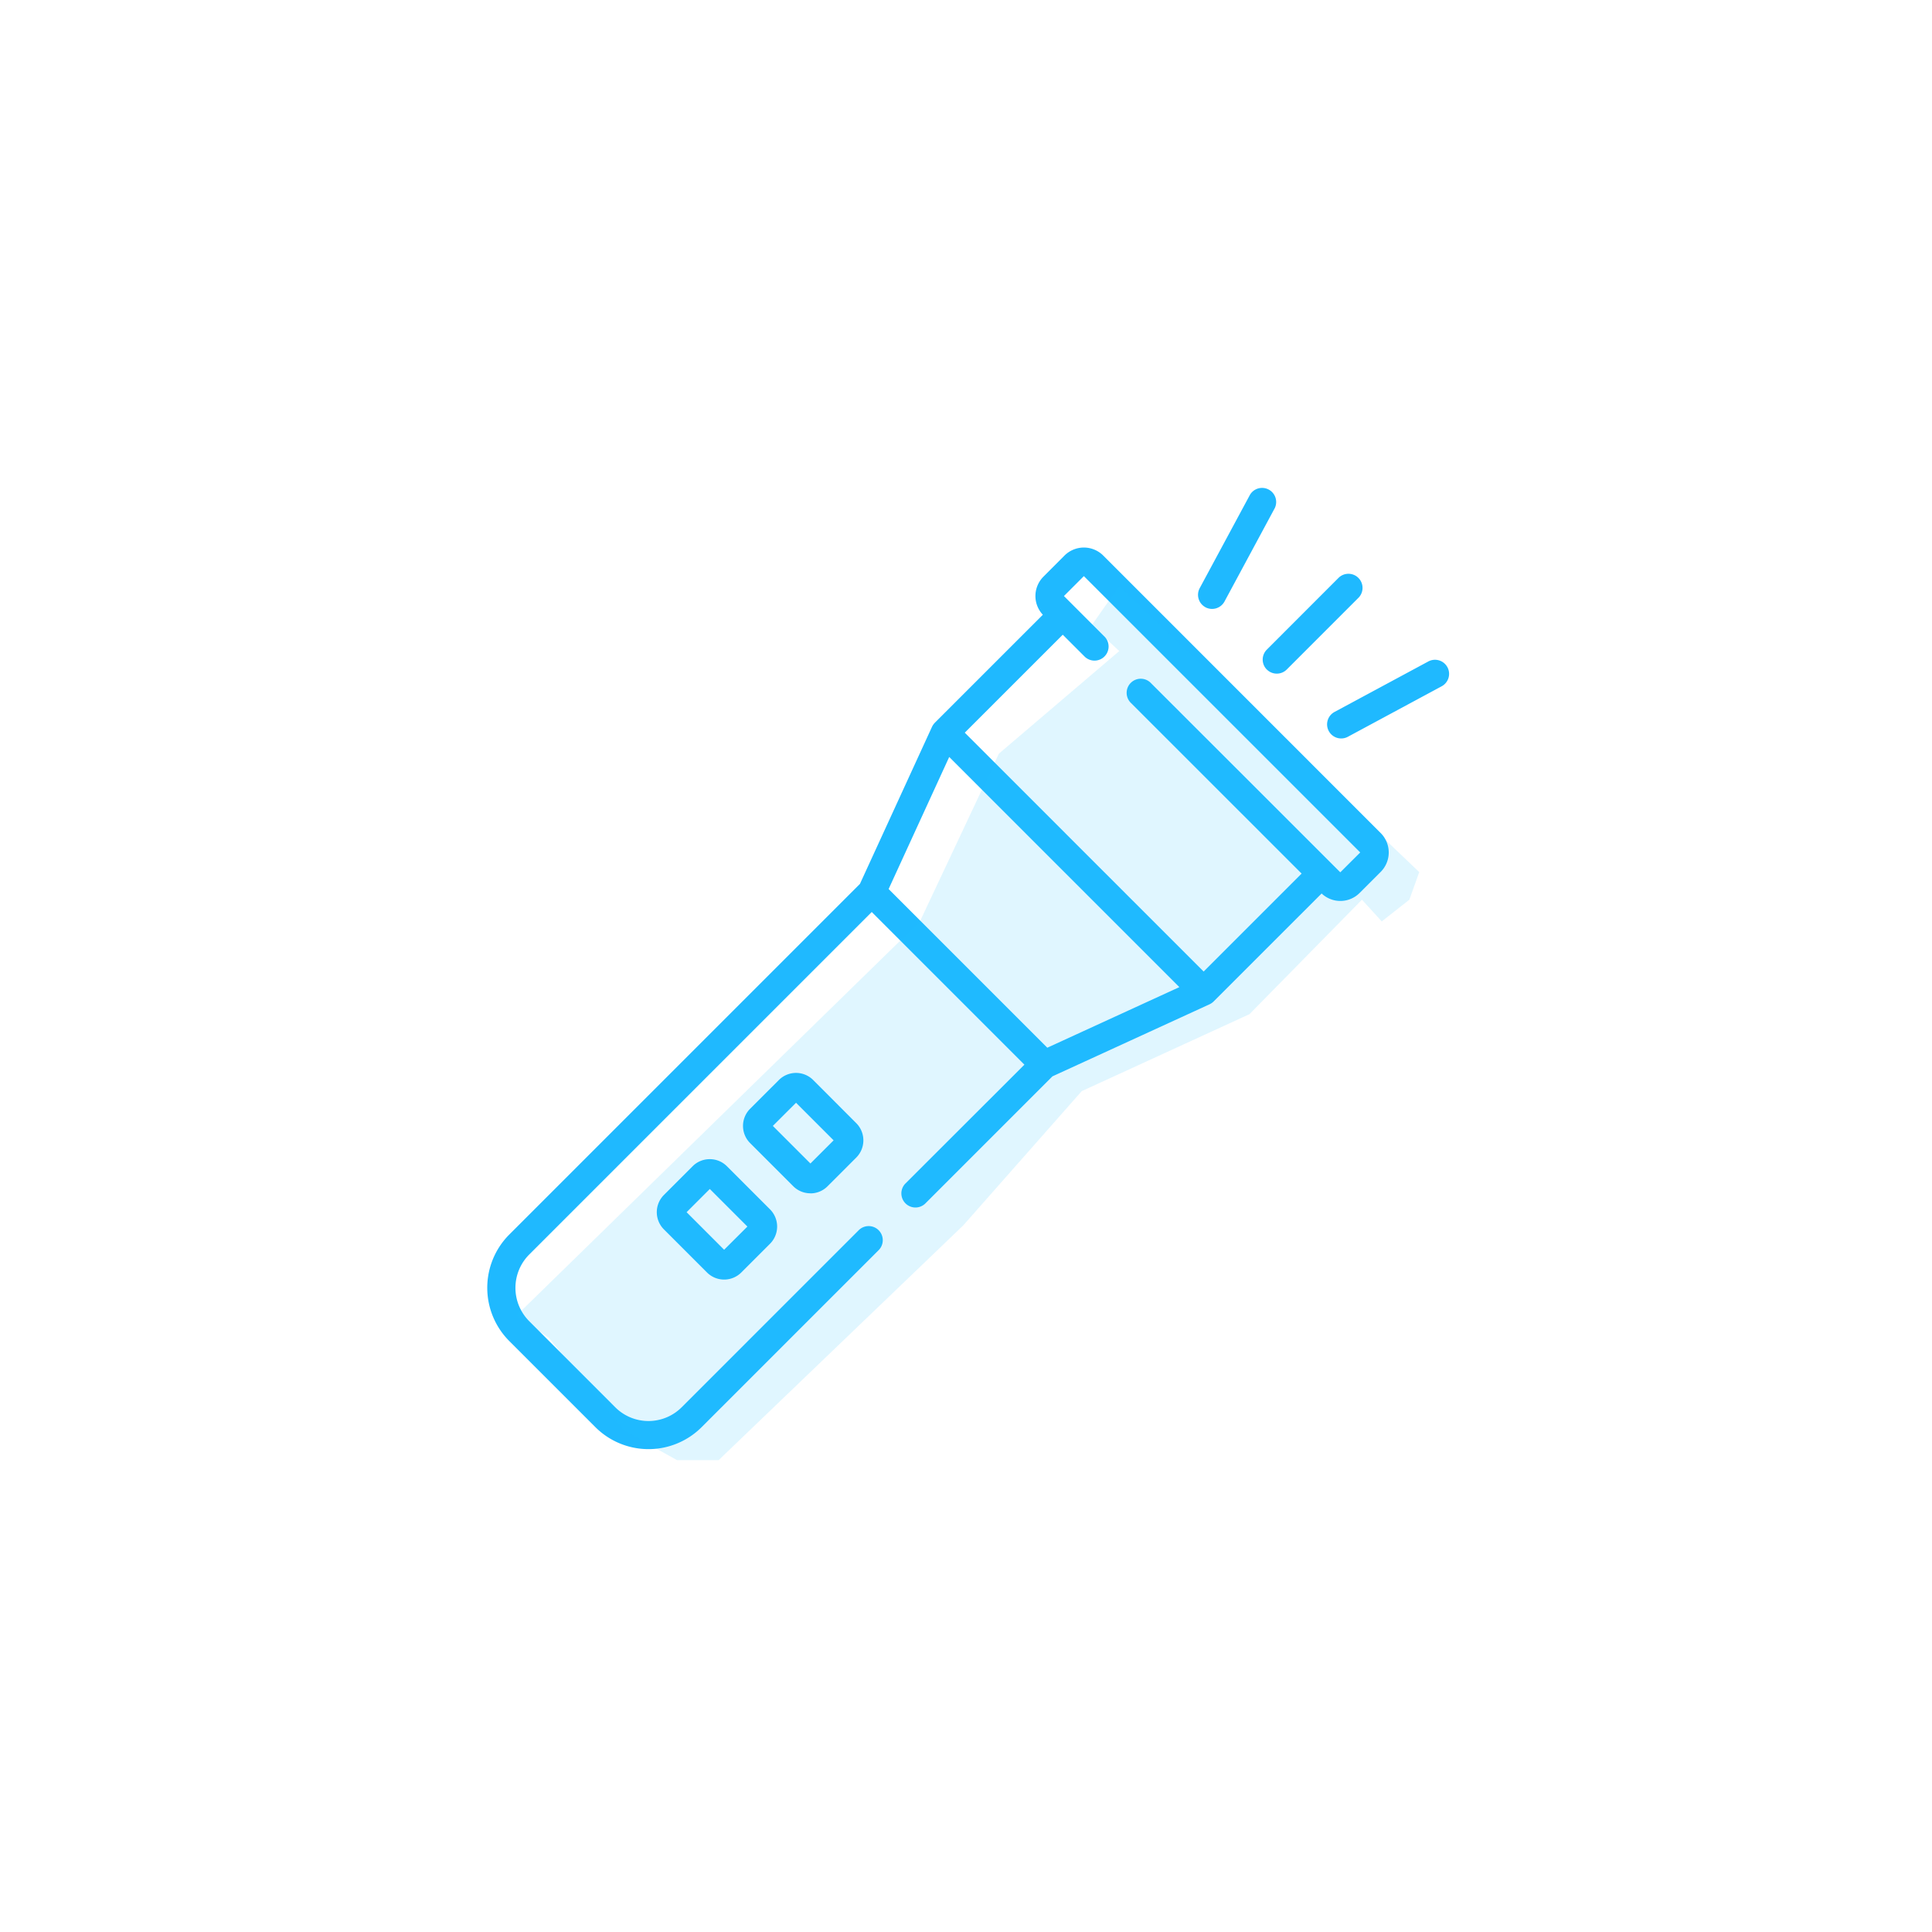 <svg xmlns="http://www.w3.org/2000/svg" xmlns:xlink="http://www.w3.org/1999/xlink" width="118.959" height="118.958" viewBox="0 0 118.959 118.958">
  <defs>
    <filter id="Rectangle_31" x="0" y="0" width="118.959" height="118.958" filterUnits="userSpaceOnUse">
      <feOffset input="SourceAlpha"/>
      <feGaussianBlur stdDeviation="5" result="blur"/>
      <feFlood flood-color="#969393" flood-opacity="0.161"/>
      <feComposite operator="in" in2="blur"/>
      <feComposite in="SourceGraphic"/>
    </filter>
  </defs>
  <g id="Group_36425" data-name="Group 36425" transform="translate(-942 -3901)">
    <g id="Group_33706" data-name="Group 33706" transform="translate(-284 2564)">
      <g id="Group_2127" data-name="Group 2127" transform="translate(1073 -65)">
        <g transform="matrix(1, 0, 0, 1, 153, 1402)" filter="url(#Rectangle_31)">
          <rect id="Rectangle_31-2" data-name="Rectangle 31" width="88.959" height="88.959" rx="20" transform="translate(15 15)" fill="#fff"/>
        </g>
      </g>
    </g>
    <g id="Group_10149" data-name="Group 10149" transform="translate(972 3931)">
      <g id="torch">
        <path id="Path_3437" data-name="Path 3437" d="M44.244,7.39a.87.87,0,0,0,1.175-.352l3.1-5.758A.868.868,0,0,0,46.994.456l-3.1,5.758a.868.868,0,0,0,.352,1.175Zm14.9,3.69a.868.868,0,0,0-1.175-.352l-5.758,3.1a.868.868,0,1,0,.823,1.528l5.758-3.1A.868.868,0,0,0,59.145,11.08Zm-39.222,32.4a1.484,1.484,0,0,0,1.056-.437l1.771-1.771a1.5,1.5,0,0,0,0-2.113L20.094,36.5a1.494,1.494,0,0,0-2.112,0L16.211,38.27a1.494,1.494,0,0,0,0,2.113l2.656,2.656A1.484,1.484,0,0,0,19.924,43.475ZM19.038,37.9l2.314,2.314L19.924,41.64l-2.314-2.314ZM48.026,11.224a.868.868,0,0,0,1.227,0l4.43-4.431a.868.868,0,0,0-1.227-1.227L48.026,10a.868.868,0,0,0,0,1.227ZM37.947,4.2a1.69,1.69,0,0,0-2.372,0L34.266,5.513a1.685,1.685,0,0,0-.031,2.339l-6.642,6.641a.958.958,0,0,0-.182.258l-4.438,9.673-21.6,21.6a4.642,4.642,0,0,0,0,6.539l5.312,5.312a4.629,4.629,0,0,0,6.539,0L24.106,46.994a.868.868,0,1,0-1.227-1.227L11.994,56.652a2.892,2.892,0,0,1-4.085,0L2.6,51.34a2.906,2.906,0,0,1,0-4.085l21.1-21.1,9.4,9.4L25.76,42.886a.868.868,0,0,0,1.227,1.227l7.839-7.839L44.5,31.837a.9.9,0,0,0,.258-.182l6.642-6.64a1.677,1.677,0,0,0,2.338-.031l1.309-1.309a1.692,1.692,0,0,0,0-2.372ZM34.509,34.511l-9.77-9.77,3.731-8.132L42.641,30.78Zm18.041-10.8L40.9,12.07A.868.868,0,1,0,39.677,13.3L50.169,23.789l-6.033,6.032L29.428,15.113l6.033-6.032L36.82,10.44a.868.868,0,0,0,1.227-1.227L35.534,6.7l1.227-1.227L53.777,22.488ZM13.726,41.373a1.484,1.484,0,0,0-1.056.437L10.9,43.581a1.5,1.5,0,0,0,0,2.113l2.656,2.656a1.494,1.494,0,0,0,2.112,0l1.771-1.771a1.5,1.5,0,0,0,0-2.113l-2.656-2.656A1.483,1.483,0,0,0,13.726,41.373Zm.885,5.578L12.3,44.638l1.429-1.429,2.314,2.314Z" transform="translate(-0.024 0)" fill="#1fb9ff"/>
      </g>
      <path id="Path_3438" data-name="Path 3438" d="M-57.444-1640.657l-4.618-5.711-2.005-1.367,24.85-24.273,4.861-10.329,7.413-6.319-1.7-1.58,1.7-2.43,18.471,17.62-.608,1.7-1.7,1.337L-12-1673.345l-6.926,7.048-10.329,4.739-7.291,8.263-15.068,14.46h-2.552Z" transform="translate(65.859 1698.743)" fill="#1fb9ff" opacity="0.14"/>
    </g>
  </g>
</svg>
